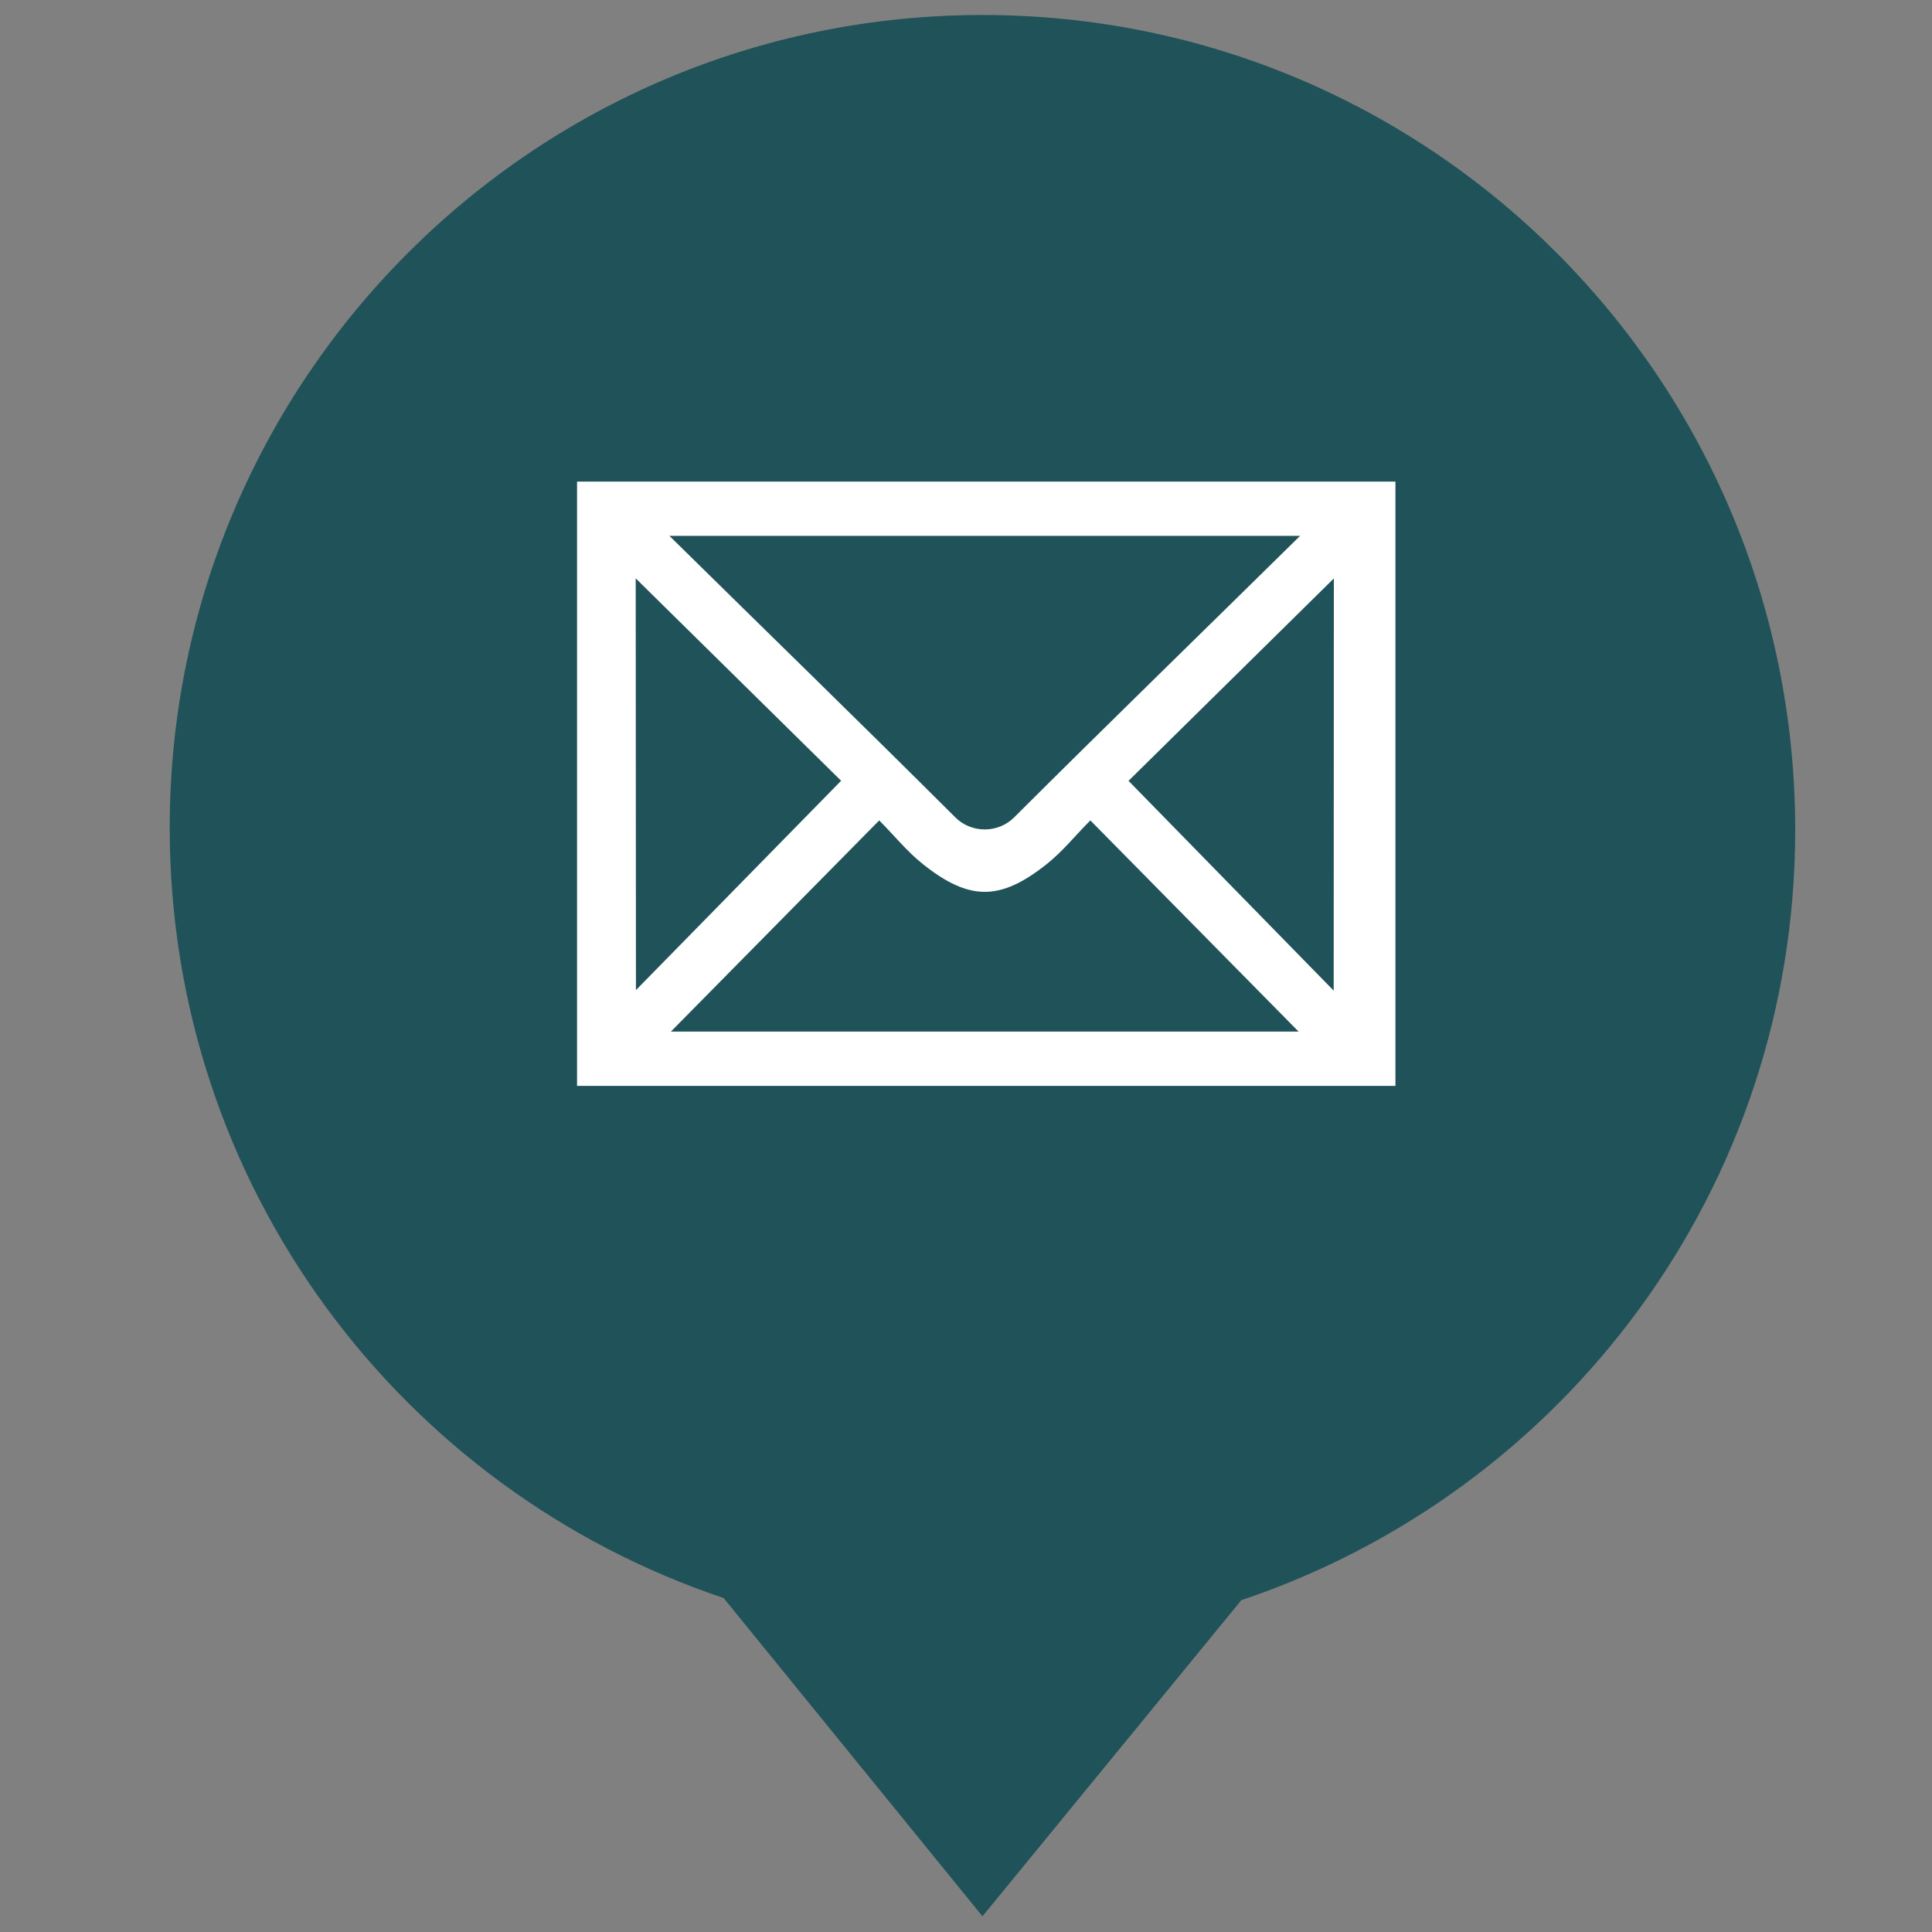 <?xml version="1.0" encoding="utf-8"?>
<!-- Generator: Adobe Illustrator 23.1.1, SVG Export Plug-In . SVG Version: 6.00 Build 0)  -->
<svg version="1.1" id="Layer_1" xmlns="http://www.w3.org/2000/svg" xmlns:xlink="http://www.w3.org/1999/xlink" x="0px" y="0px"
	 width="25px" height="25px" viewBox="0 0 25 25" enable-background="new 0 0 25 25" xml:space="preserve">
<rect x="0" y="0" width="25" height="25" fill="#808080" stroke="none"/>
<g>
	<path fill="#1F5359" d="M12.713,0.194c-5.821,0-10.517,4.723-10.517,10.517c0,4.64,2.993,8.567,7.167,9.967
		l3.35,4.119l3.35-4.091c4.174-1.4,7.167-5.327,7.167-9.967C23.229,4.916,18.534,0.194,12.713,0.194z
		 M10.763,7.58h3.872c0.192,0,0.357,0.165,0.357,0.357c0,0.192-0.165,0.357-0.357,0.357h-3.872
		c-0.192,0-0.357-0.165-0.357-0.357C10.406,7.745,10.571,7.58,10.763,7.58z M9.72,9.557h5.986
		c0.192,0,0.357,0.165,0.357,0.357c0,0.192-0.165,0.357-0.357,0.357H9.72c-0.192,0-0.357-0.165-0.357-0.357
		C9.335,9.722,9.5,9.557,9.72,9.557z M16.886,12.907H8.539c-0.192,0-0.357-0.165-0.357-0.357
		c0-0.192,0.165-0.357,0.357-0.357h8.347c0.192,0,0.357,0.165,0.357,0.357C17.243,12.742,17.106,12.907,16.886,12.907z"/>
	<rect x="7.769" y="6.475" fill="#1F5359" width="10.068" height="7.287"/>
	<path fill-rule="evenodd" clip-rule="evenodd" fill="#FFFFFF" d="M7.467,14.051h10.59V6.232H7.467V14.051z M16.823,6.934
		H8.662c1.234,1.215,2.475,2.421,3.701,3.644c0.208,0.207,0.552,0.206,0.759,0
		C14.348,9.355,15.59,8.149,16.823,6.934L16.823,6.934z M17.258,12.819l0.002-5.334l-2.657,2.619L17.258,12.819z
		 M8.681,13.349h8.123l-2.695-2.733c-0.19,0.19-0.359,0.403-0.569,0.569c-0.599,0.474-0.996,0.474-1.594,0
		c-0.21-0.166-0.38-0.38-0.569-0.569L8.681,13.349z M8.226,7.484l0.003,5.328l2.655-2.709L8.226,7.484z"/>
</g>
</svg>
